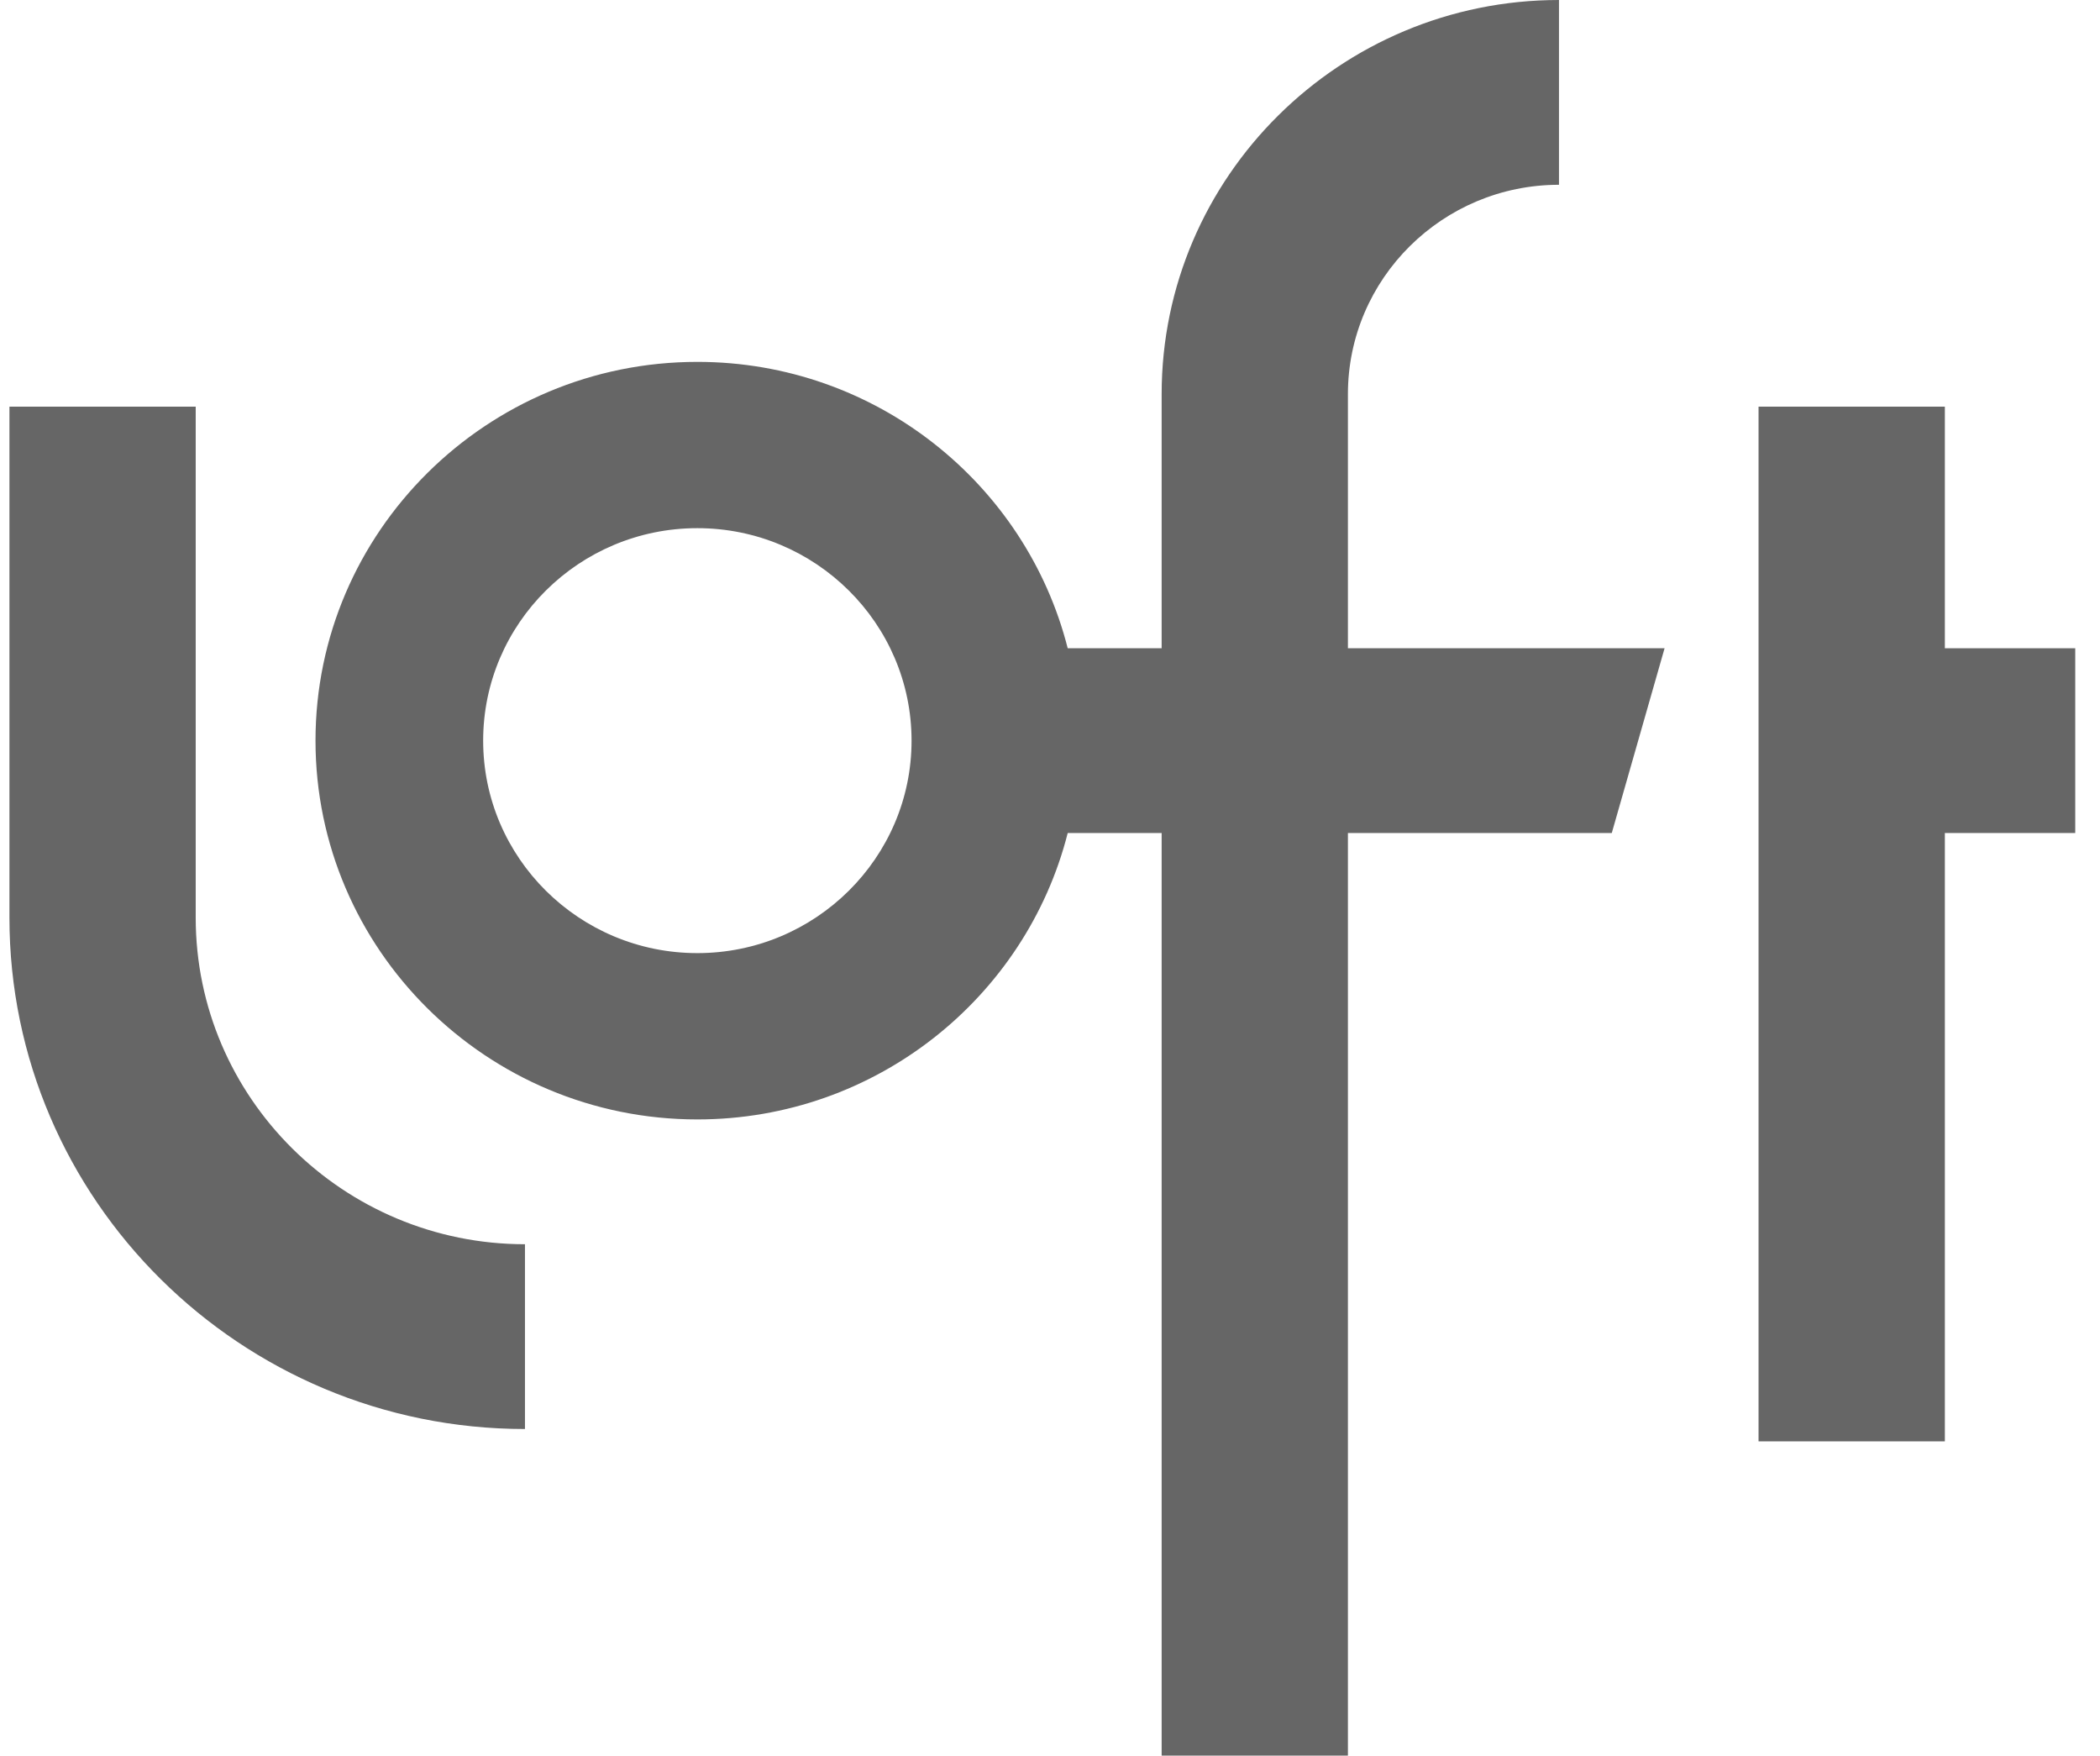 <svg width="67" height="56" viewBox="0 0 67 56" fill="none" xmlns="http://www.w3.org/2000/svg">
<path fill-rule="evenodd" clip-rule="evenodd" d="M66.21 20.678H62.05V12.971H56.106V45.976H62.05V26.571H66.21V20.678Z" fill="#666666"/>
<path fill-rule="evenodd" clip-rule="evenodd" d="M43.005 56H37.062V12.572C37.062 5.64 42.749 0 49.739 0V5.894C46.026 5.894 43.005 8.89 43.005 12.572V56Z" fill="#666666"/>
<path fill-rule="evenodd" clip-rule="evenodd" d="M34.065 20.678H53.108L51.423 26.572H34.065C32.735 31.814 27.942 35.707 22.249 35.707C15.531 35.707 10.066 30.287 10.066 23.625C10.066 16.962 15.531 11.543 22.249 11.543C27.942 11.543 32.735 15.435 34.065 20.678ZM15.415 23.625C15.415 27.362 18.48 30.402 22.249 30.402C26.017 30.402 29.083 27.362 29.083 23.625C29.083 19.887 26.017 16.847 22.249 16.847C18.48 16.847 15.415 19.887 15.415 23.625Z" fill="#666666"/>
<path fill-rule="evenodd" clip-rule="evenodd" d="M16.749 45.582C7.679 45.582 0.301 38.264 0.301 29.269V12.971H6.244V29.269C6.244 35.014 10.956 39.688 16.749 39.688V45.582Z" fill="#666666"/>
</svg>
